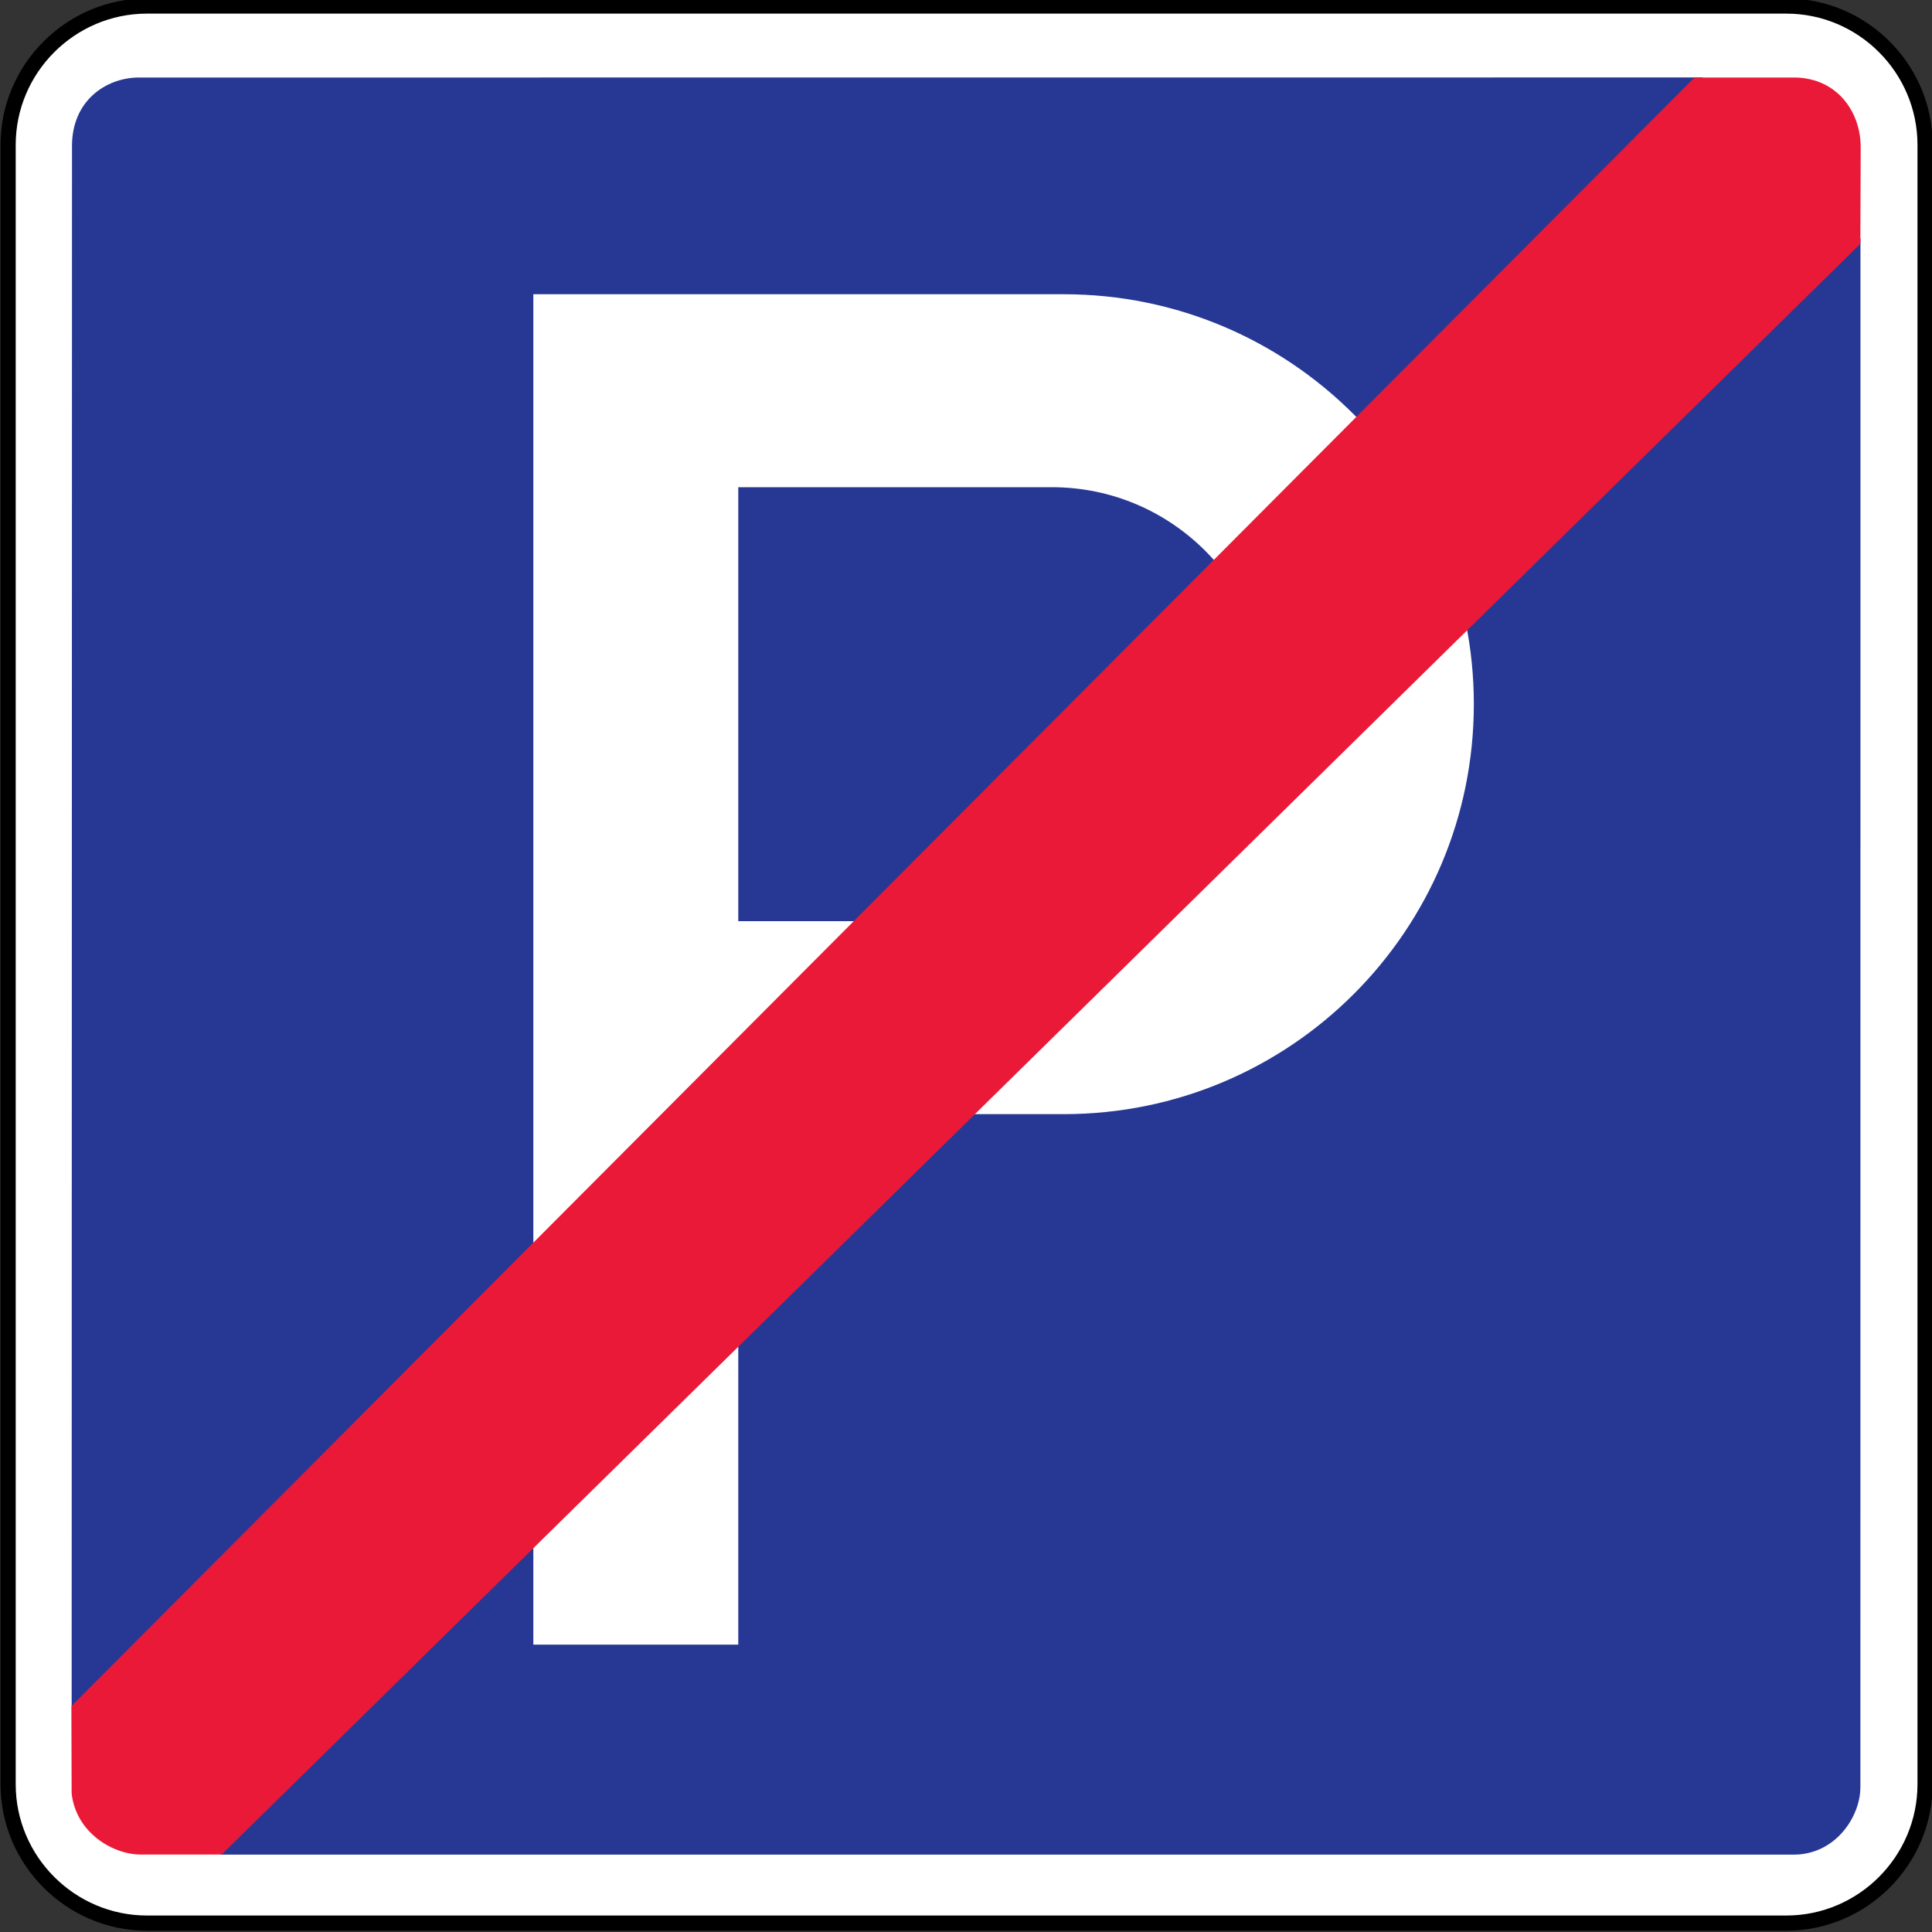 <?xml version="1.0" encoding="UTF-8" standalone="no"?>
<svg
   xmlns:dc="http://purl.org/dc/elements/1.1/"
   xmlns:cc="http://creativecommons.org/ns#"
   xmlns:rdf="http://www.w3.org/1999/02/22-rdf-syntax-ns#"
   xmlns:svg="http://www.w3.org/2000/svg"
   xmlns="http://www.w3.org/2000/svg"
   xmlns:sodipodi="http://sodipodi.sourceforge.net/DTD/sodipodi-0.dtd"
   xmlns:inkscape="http://www.inkscape.org/namespaces/inkscape"
   width="158.75mm"
   height="158.76mm"
   viewBox="0 0 158.75 158.76"
   version="1.1"
   id="svg6774"
   inkscape:version="1.0 (4035a4fb49, 2020-05-01)"
   sodipodi:docname="Latvia_road_sign_538.svg">
  <rect x="0" y="0" width="158.75" height="158.76" fill="#333333" stroke="none"/>
  <defs
     id="defs6768" />
  <sodipodi:namedview
     id="base"
     pagecolor="#ffffff"
     bordercolor="#666666"
     borderopacity="1.0"
     inkscape:pageopacity="0.0"
     inkscape:pageshadow="2"
     inkscape:zoom="0.57959434"
     inkscape:cx="-328.92801"
     inkscape:cy="442.81539"
     inkscape:document-units="mm"
     inkscape:current-layer="layer1"
     inkscape:document-rotation="0"
     showgrid="false"
     fit-margin-top="0"
     fit-margin-left="0"
     fit-margin-right="0"
     fit-margin-bottom="0"
     inkscape:window-width="1920"
     inkscape:window-height="1001"
     inkscape:window-x="-9"
     inkscape:window-y="-9"
     inkscape:window-maximized="1" />
  <g
     inkscape:label="Layer 1"
     inkscape:groupmode="layer"
     id="layer1"
     transform="translate(291.295,288.242)">
    <g
       id="g7944"
       transform="matrix(2.495,0,0,-2.495,-760.694,1194.146)"
       style="opacity:1;stroke-width:0.141">
      <path
         style="color:#000000;font-style:normal;font-variant:normal;font-weight:normal;font-stretch:normal;font-size:medium;line-height:normal;font-family:sans-serif;font-variant-ligatures:normal;font-variant-position:normal;font-variant-caps:normal;font-variant-numeric:normal;font-variant-alternates:normal;font-variant-east-asian:normal;font-feature-settings:normal;font-variation-settings:normal;text-indent:0;text-align:start;text-decoration:none;text-decoration-line:none;text-decoration-style:solid;text-decoration-color:#000000;letter-spacing:normal;word-spacing:normal;text-transform:none;writing-mode:lr-tb;direction:ltr;text-orientation:mixed;dominant-baseline:auto;baseline-shift:baseline;text-anchor:start;white-space:normal;shape-padding:0;shape-margin:0;inline-size:0;clip-rule:nonzero;display:inline;overflow:visible;visibility:visible;isolation:auto;mix-blend-mode:normal;color-interpolation:sRGB;color-interpolation-filters:linearRGB;solid-color:#000000;solid-opacity:1;vector-effect:none;fill:#ffffff;fill-opacity:1;fill-rule:nonzero;stroke:none;stroke-width:0.071;stroke-linecap:butt;stroke-linejoin:miter;stroke-miterlimit:22.926;stroke-dasharray:none;stroke-dashoffset:0;stroke-opacity:1;color-rendering:auto;image-rendering:auto;shape-rendering:auto;text-rendering:auto;enable-background:accumulate;stop-color:#000000;stop-opacity:1"
         d="m 192.977,593.945 h 53.988 c 2.516,0 4.57,-2.059 4.57,-4.574 v -53.988 c 0,-2.516 -2.055,-4.574 -4.57,-4.574 h -53.988 c -2.516,0 -4.574,2.059 -4.574,4.574 v 53.988 c 0,2.516 2.059,4.574 4.574,4.574 z m 0,0"
         id="path7946" />
      <path
         style="color:#000000;font-style:normal;font-variant:normal;font-weight:normal;font-stretch:normal;font-size:medium;line-height:normal;font-family:sans-serif;font-variant-ligatures:normal;font-variant-position:normal;font-variant-caps:normal;font-variant-numeric:normal;font-variant-alternates:normal;font-variant-east-asian:normal;font-feature-settings:normal;font-variation-settings:normal;text-indent:0;text-align:start;text-decoration:none;text-decoration-line:none;text-decoration-style:solid;text-decoration-color:#000000;letter-spacing:normal;word-spacing:normal;text-transform:none;writing-mode:lr-tb;direction:ltr;text-orientation:mixed;dominant-baseline:auto;baseline-shift:baseline;text-anchor:start;white-space:normal;shape-padding:0;shape-margin:0;inline-size:0;clip-rule:nonzero;display:inline;overflow:visible;visibility:visible;isolation:auto;mix-blend-mode:normal;color-interpolation:sRGB;color-interpolation-filters:linearRGB;solid-color:#000000;solid-opacity:1;vector-effect:none;fill:#000000;fill-opacity:1;fill-rule:nonzero;stroke:none;stroke-width:0.071;stroke-linecap:butt;stroke-linejoin:miter;stroke-miterlimit:22.926;stroke-dasharray:none;stroke-dashoffset:0;stroke-opacity:1;color-rendering:auto;image-rendering:auto;shape-rendering:auto;text-rendering:auto;enable-background:accumulate;stop-color:#000000;stop-opacity:1"
         d="m 192.977,530.559 c -2.652,0 -4.824,2.172 -4.824,4.824 v 53.988 c 0,2.652 2.172,4.824 4.824,4.824 h 53.988 c 2.652,0 4.82,-2.172 4.82,-4.824 v -53.988 c 0,-2.652 -2.168,-4.824 -4.82,-4.824 z m 0,0.5 h 53.988 c 2.379,0 4.32,1.945 4.32,4.324 v 53.988 c 0,2.38 -1.941,4.324 -4.32,4.324 h -53.988 c -2.379,0 -4.324,-1.945 -4.324,-4.324 v -53.988 c 0,-2.379 1.945,-4.324 4.324,-4.324 z"
         id="path7948" />
    </g>
    <path
       style="fill:#263894;fill-opacity:1;fill-rule:evenodd;stroke:none;stroke-width:0.353"
       d="m -151.431,-281.878 -128.559,0.007 c -2.602,0.05 -5.389,1.891 -5.389,5.623 l -0.028,128.179 12.269,12.22 h 129.232 c 3.411,0 5.487,-3.099 5.477,-5.574 l 0.007,-127.214 -13.01,-13.244"
       id="path7215" />
    <path
       style="fill:#ffffff;fill-opacity:1;fill-rule:evenodd;stroke:none;stroke-width:0.353"
       d="m -247.471,-153.105 v -110.959 h 43.59 c 18.594,0 33.689,15.076 33.689,33.68 0,18.623 -15.095,33.689 -33.689,33.689 h -26.751 v 43.59 z m 16.84,-59.446 h 25.766 c 9.843,0 17.814,-7.972 17.814,-17.834 0,-9.843 -7.972,-17.824 -17.814,-17.824 h -25.766 v 35.658"
       id="path7221" />
    <path
       style="fill:#eb1938;fill-opacity:1;fill-rule:evenodd;stroke:none;stroke-width:0.353"
       d="m -279.757,-135.856 c -2.329,-0.021 -5.301,-1.832 -5.652,-5.029 l -0.021,-7.163 133.373,-133.822 h 8.322 c 3.362,0.078 5.35,2.777 5.331,5.779 l -0.028,7.884 -134.65,132.35 h -6.676"
       id="path7223" />
  </g>
</svg>
